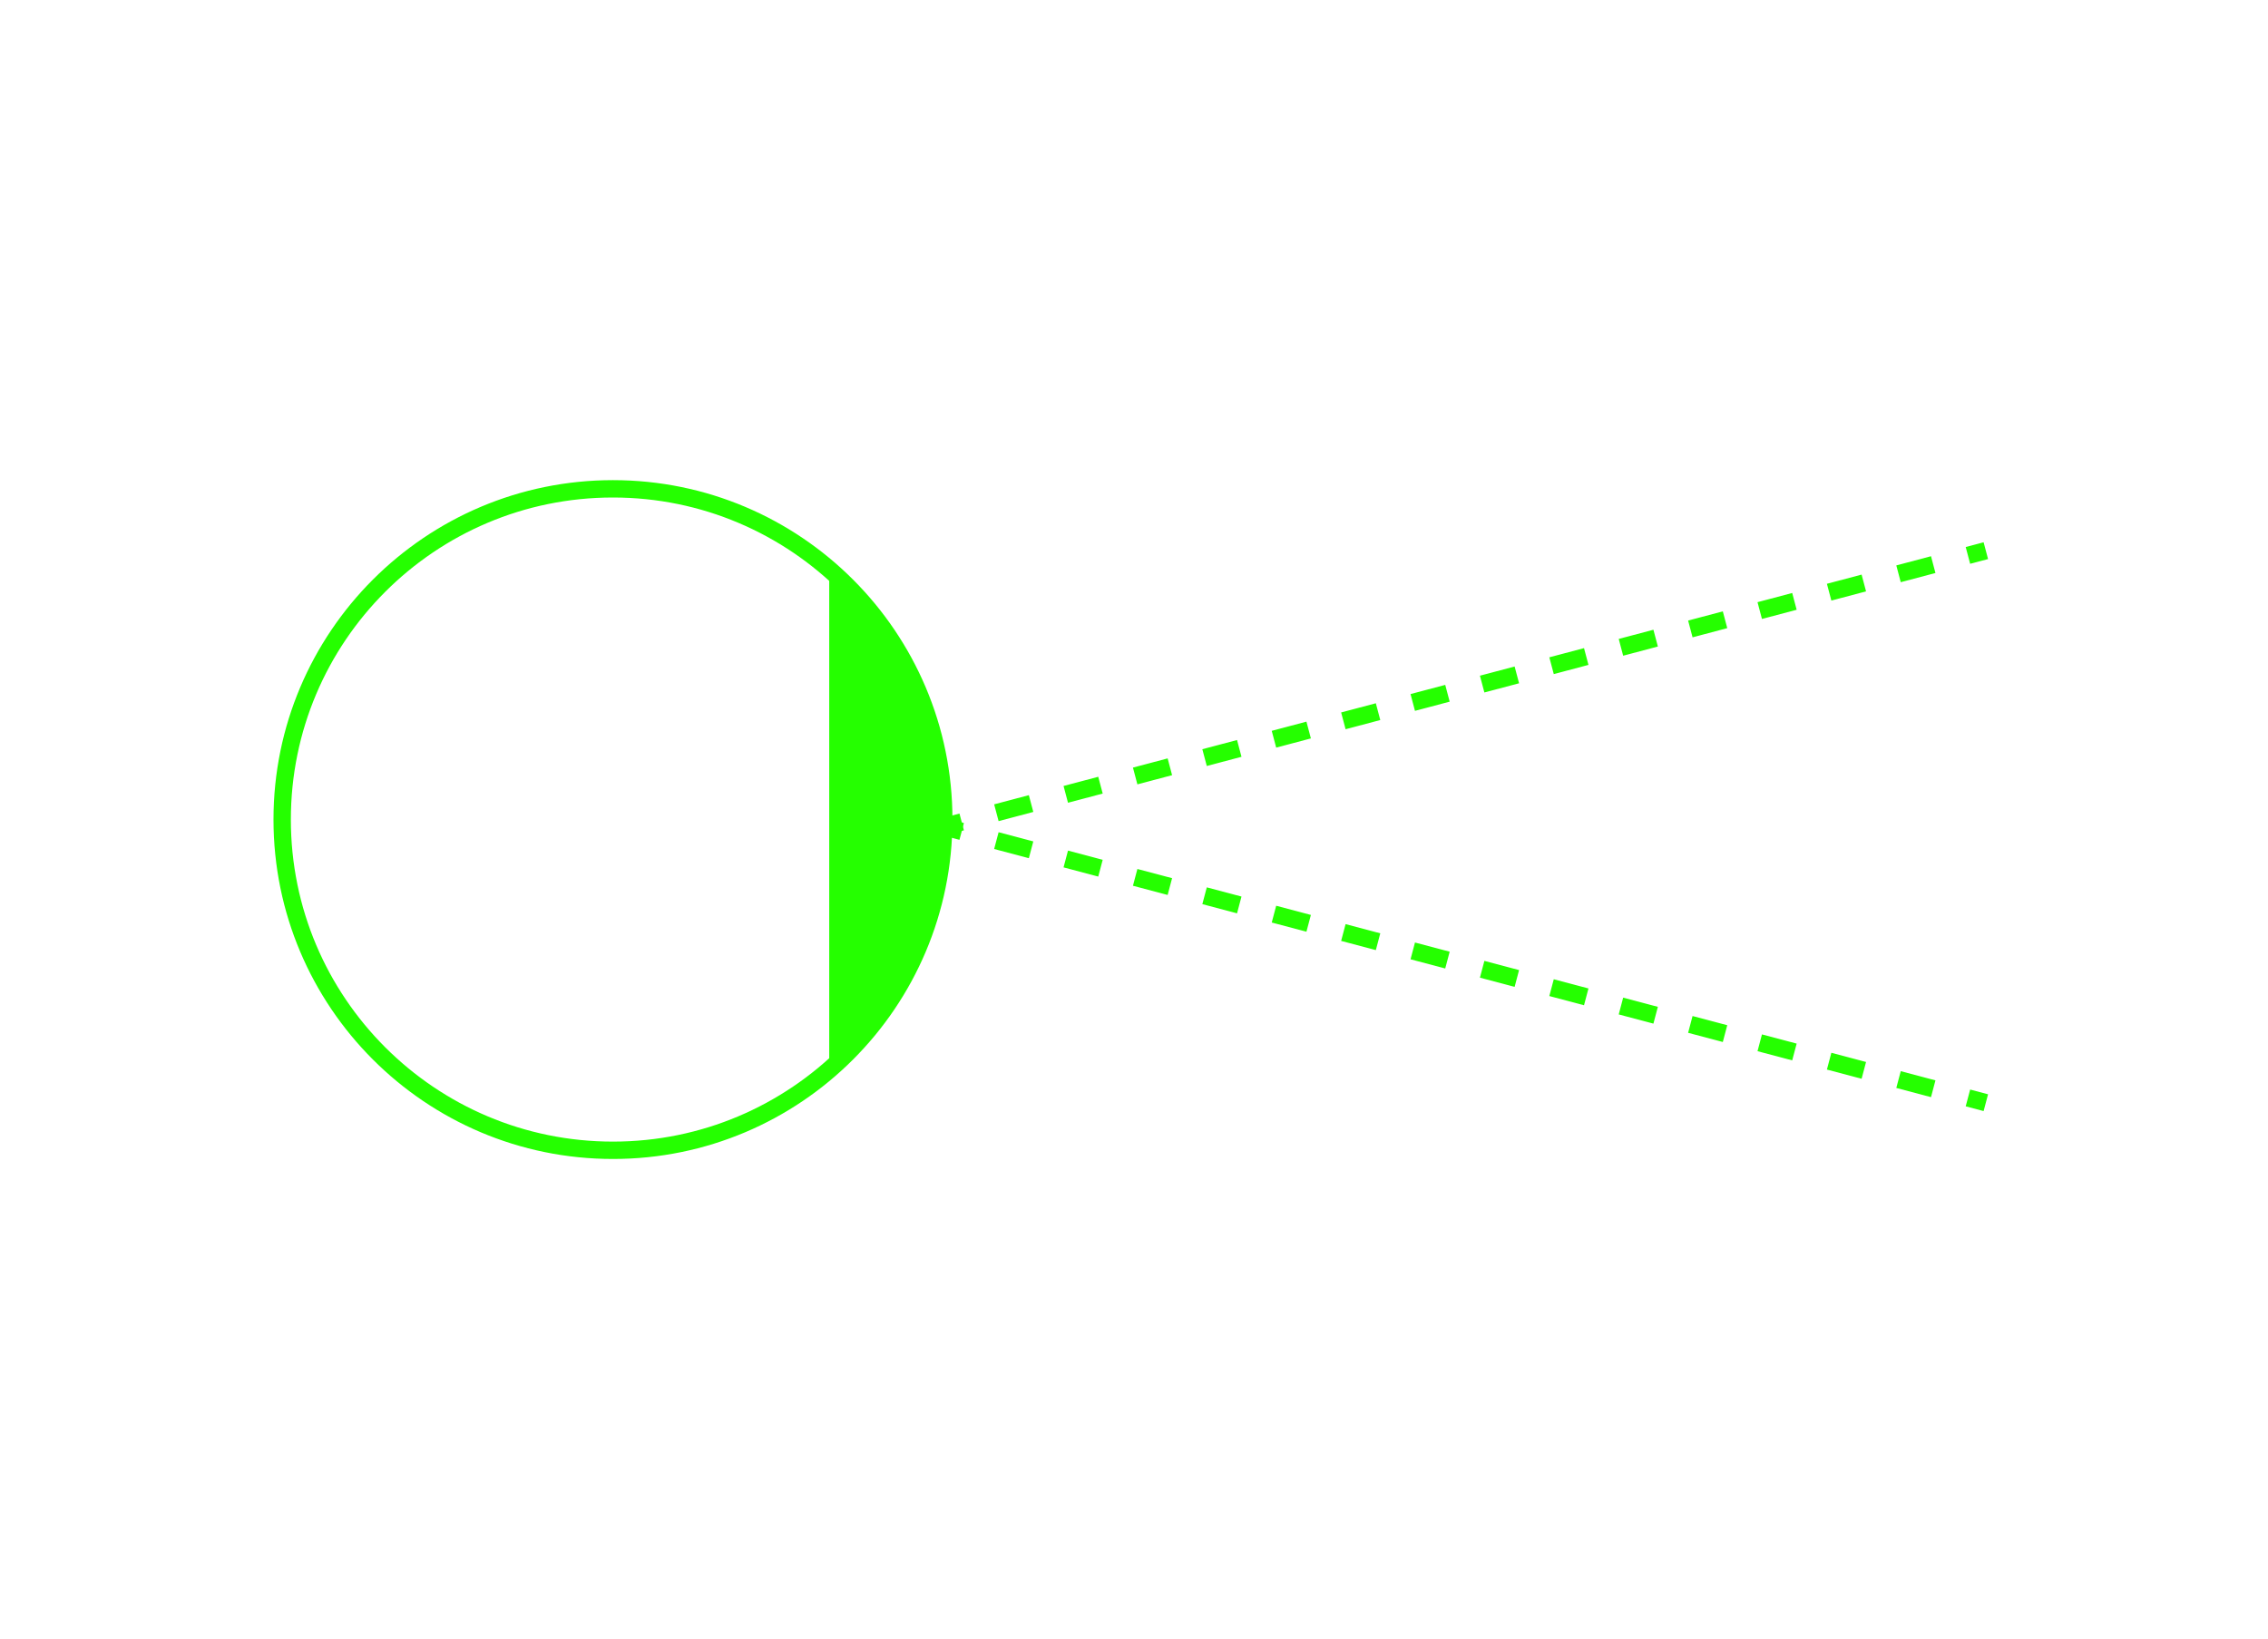 <?xml version="1.0" encoding="utf-8"?>
<!-- Generator: Adobe Illustrator 26.1.0, SVG Export Plug-In . SVG Version: 6.00 Build 0)  -->
<svg version="1.1" id="Layer_1" xmlns="http://www.w3.org/2000/svg" xmlns:xlink="http://www.w3.org/1999/xlink" x="0px" y="0px"
	 viewBox="0 0 1828.62 1321.83" style="enable-background:new 0 0 1828.62 1321.83;" xml:space="preserve">
<style type="text/css">
	.st0{fill:none;stroke:#25FF00;stroke-width:5;stroke-miterlimit:10;}
	.st1{fill:none;stroke:#000000;stroke-miterlimit:10;}
	.st2{fill:#FFFFFF;}
	.st3{fill:#FFFFFF;stroke:#25FF00;stroke-miterlimit:10;}
	.st4{fill:none;stroke:#25FF00;stroke-width:7.702;stroke-miterlimit:10;}
	.st5{fill:#25FF00;}
	.st6{fill:none;stroke:#25FF00;stroke-width:10.989;stroke-miterlimit:10;}
	.st7{fill:none;stroke:#25FF00;stroke-width:14;stroke-miterlimit:10;stroke-dasharray:29.885,29.885;}
	.st8{fill:none;stroke:#25FF00;stroke-width:12;stroke-miterlimit:10;}
	.st9{fill:none;stroke:#25FF00;stroke-width:8.569;stroke-miterlimit:10;}
	.st10{fill:none;stroke:#25FF00;stroke-width:14;stroke-miterlimit:10;}
	.st11{fill:none;stroke:#25FF00;stroke-width:14;stroke-miterlimit:10;stroke-dasharray:28.941,28.941;}
</style>
<g>
	<line class="st10" x1="760.93" y1="666.65" x2="775.38" y2="670.48"/>
	<line class="st10" x1="760.93" y1="666.65" x2="775.38" y2="662.83"/>
	<g>
		<path class="st5" d="M668.58,459.09v403.65c56.56-48.91,92.35-121.19,92.35-201.83C760.93,580.27,725.15,507.99,668.58,459.09"/>
		<circle class="st10" cx="494.22" cy="660.91" r="266.71"/>
		<line class="st11" x1="803.35" y1="677.89" x2="1572.69" y2="881.7"/>
		<line class="st10" x1="1586.68" y1="885.4" x2="1601.12" y2="889.23"/>
		<line class="st11" x1="803.35" y1="655.41" x2="1572.69" y2="451.61"/>
		<line class="st10" x1="1586.68" y1="447.9" x2="1601.12" y2="444.07"/>
	</g>
</g>
</svg>
